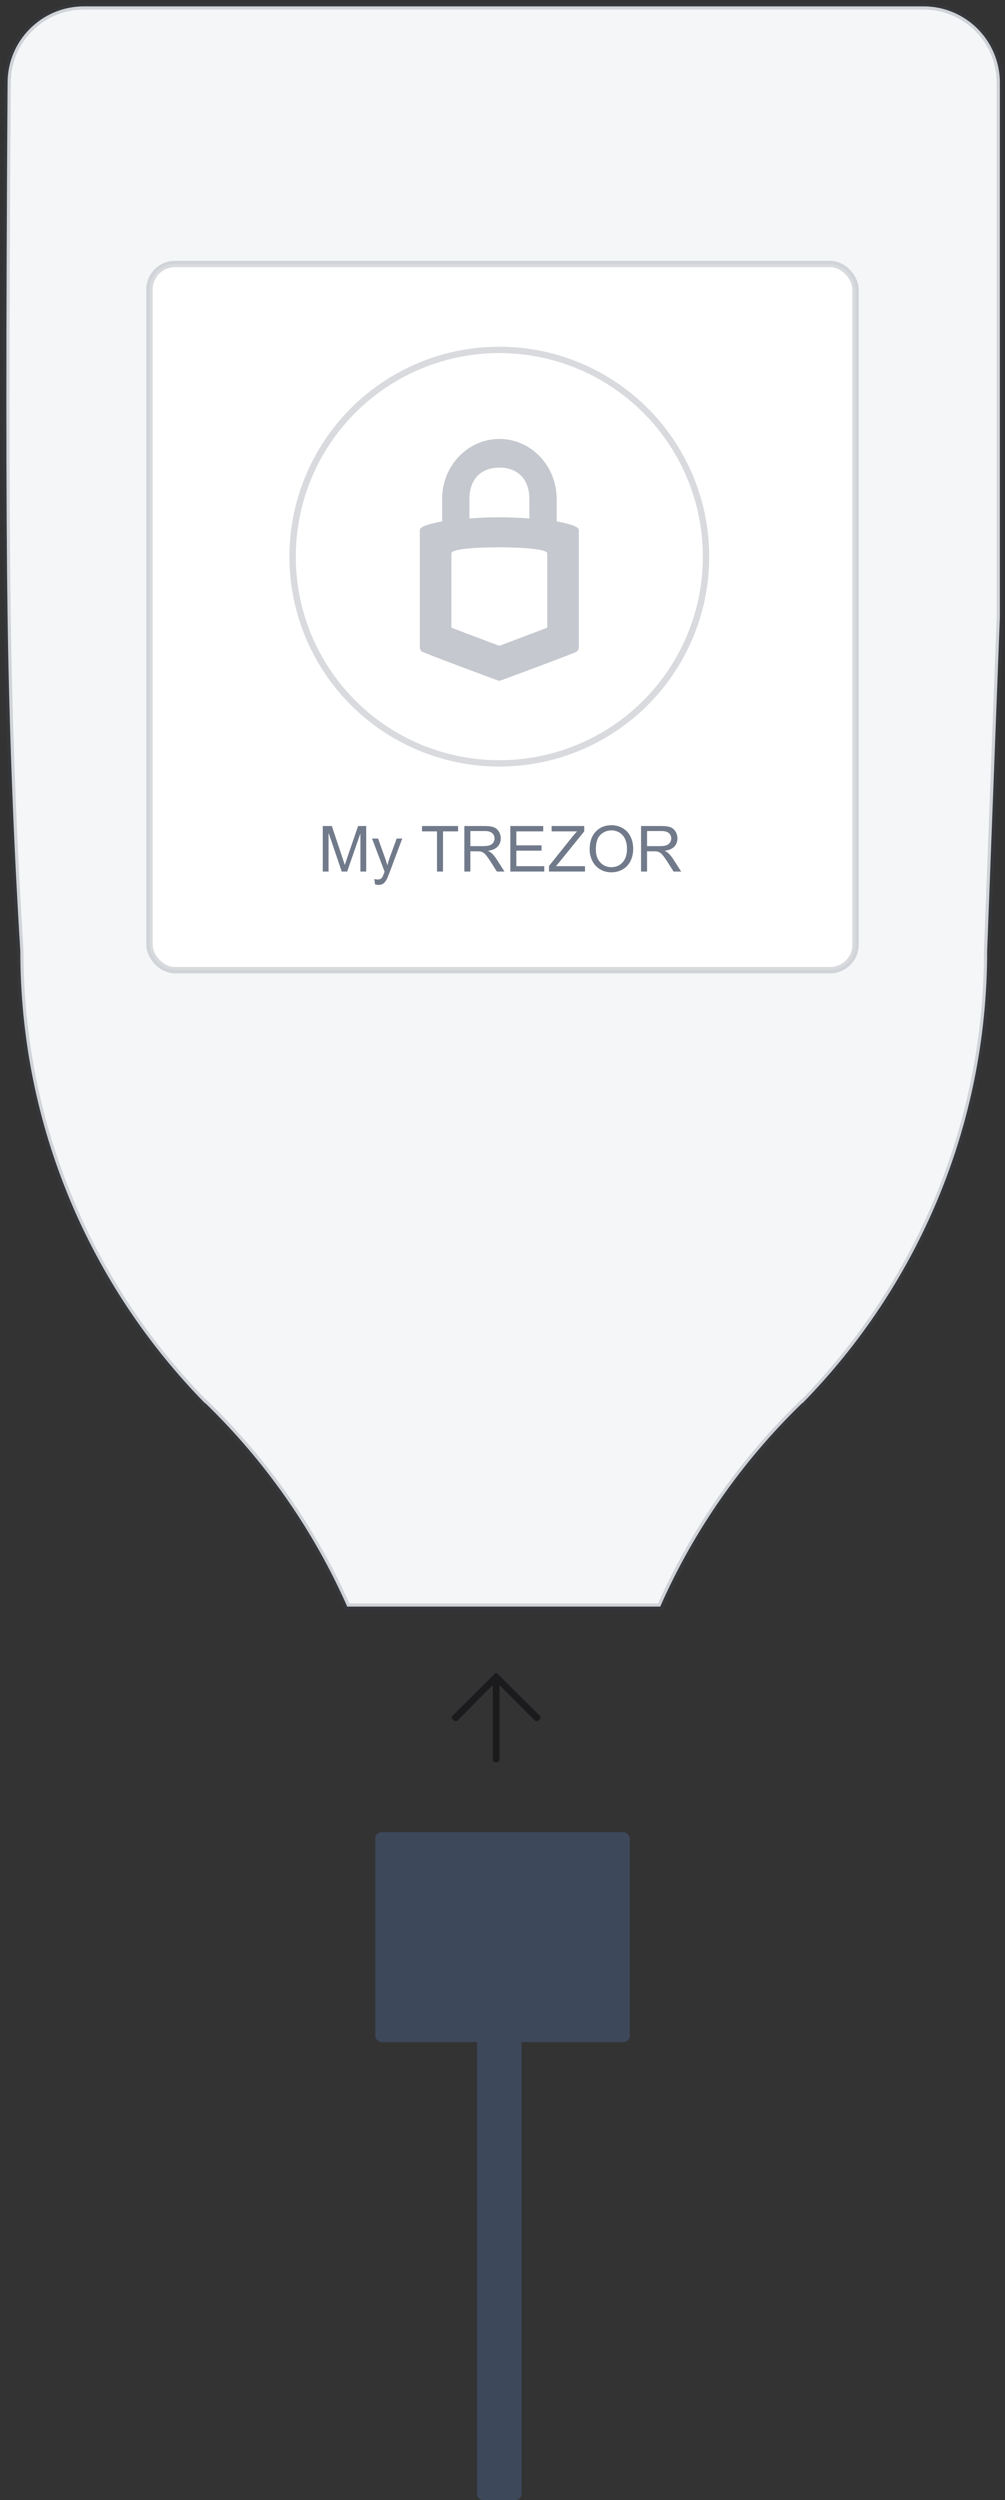 <?xml version="1.0" encoding="UTF-8"?>
<svg width="158px" height="393px" viewBox="0 0 158 393" version="1.1" xmlns="http://www.w3.org/2000/svg" xmlns:xlink="http://www.w3.org/1999/xlink">
    <rect x="0" y="0" width="158" height="393" fill="#333333" stroke="none"/>
    <!-- Generator: Sketch 52.2 (67145) - http://www.bohemiancoding.com/sketch -->
    <title>Group 2</title>
    <desc>Created with Sketch.</desc>
    <g id="Page-2" stroke="none" stroke-width="1" fill="none" fill-rule="evenodd">
        <g id="SW-/-Send-Funds-2.0" transform="translate(-433, -225)">
            <g id="Group-2" transform="translate(434, 226)">
                <g id="Group">
                    <path d="M53.591,251.544 C48.255,239.458 40.63,228.61 31.265,219.549 L31.229,219.572 C13.269,201.262 2.193,176.175 2.193,148.5 C1.117,131.077 0.451,113.577 0.193,96 C-0.064,78.423 -0.064,50.423 0.193,12 C0.193,5.373 5.566,-1.42108547e-13 12.193,-1.42108547e-13 C41.526,-1.42108547e-13 114.86,-1.42108547e-13 144.193,-1.42108547e-13 C150.821,-1.42108547e-13 156.193,5.373 156.193,12 L156.193,96 L154.193,148.5 C154.193,176.175 143.117,201.262 125.157,219.572 L125.121,219.549 C115.756,228.61 108.131,239.458 102.795,251.544 L53.591,251.544 Z" id="Path" stroke-opacity="0.2" stroke="#3E485B" fill="#F5F6F8" fill-rule="nonzero"></path>
                    <rect id="Rectangle" stroke-opacity="0.2" stroke="#3E485B" fill="#FFFFFF" fill-rule="nonzero" x="22.5" y="40.5" width="111" height="111" rx="4"></rect>
                    <rect id="Rectangle" fill="#3E485B" fill-rule="nonzero" x="58" y="287" width="40" height="33" rx="1"></rect>
                    <path d="M74,320 L81,320 L81,391 C81,391.552 80.552,392 80,392 L75,392 C74.448,392 74,391.552 74,391 L74,320 Z" id="Rectangle" fill="#3E485B" fill-rule="nonzero"></path>
                    <path d="M70.125,269.25 C70.062,269.167 70.031,269.073 70.031,268.969 C70.031,268.865 70.062,268.781 70.125,268.719 L76.75,262.125 C76.812,262.042 76.896,262 77,262 C77.104,262 77.187,262.042 77.25,262.125 L83.875,268.719 C83.937,268.781 83.969,268.865 83.969,268.969 C83.969,269.073 83.937,269.167 83.875,269.25 L83.625,269.469 C83.562,269.531 83.479,269.563 83.375,269.563 C83.271,269.563 83.177,269.531 83.094,269.469 L77.531,263.875 L77.531,275.625 C77.531,275.729 77.495,275.818 77.422,275.891 C77.349,275.964 77.26,276 77.156,276 L76.844,276 C76.74,276 76.651,275.964 76.578,275.891 C76.505,275.818 76.469,275.729 76.469,275.625 L76.469,263.875 L70.906,269.469 C70.823,269.531 70.729,269.563 70.625,269.563 C70.521,269.563 70.437,269.531 70.375,269.469 L70.125,269.25 Z" id="Arrow-up" fill="#1B1B1E"></path>
                </g>
                <g id="Group" transform="translate(45, 54)">
                    <circle id="Oval" stroke-opacity="0.2" stroke="#3E485B" fill-rule="nonzero" cx="32.5" cy="32.5" r="32.5"></circle>
                    <path d="M4.742,82 L4.742,74.842 L6.168,74.842 L7.862,79.91 C8.019,80.382 8.132,80.735 8.204,80.97 C8.285,80.709 8.412,80.327 8.585,79.822 L10.299,74.842 L11.573,74.842 L11.573,82 L10.66,82 L10.66,76.009 L8.58,82 L7.726,82 L5.655,75.906 L5.655,82 L4.742,82 Z M12.95,83.997 L12.853,83.172 C13.045,83.224 13.212,83.25 13.355,83.25 C13.551,83.25 13.707,83.217 13.824,83.152 C13.941,83.087 14.037,82.996 14.112,82.879 C14.168,82.791 14.257,82.573 14.381,82.225 C14.397,82.176 14.423,82.104 14.459,82.01 L12.491,76.814 L13.438,76.814 L14.518,79.817 C14.658,80.198 14.783,80.599 14.894,81.019 C14.994,80.615 15.115,80.221 15.255,79.837 L16.363,76.814 L17.242,76.814 L15.27,82.088 C15.058,82.658 14.894,83.05 14.776,83.265 C14.62,83.554 14.441,83.767 14.239,83.902 C14.037,84.037 13.797,84.104 13.517,84.104 C13.347,84.104 13.159,84.069 12.95,83.997 Z M22.701,82 L22.701,75.687 L20.343,75.687 L20.343,74.842 L26.017,74.842 L26.017,75.687 L23.648,75.687 L23.648,82 L22.701,82 Z M27.003,82 L27.003,74.842 L30.177,74.842 C30.815,74.842 31.3,74.906 31.632,75.035 C31.964,75.163 32.229,75.39 32.428,75.716 C32.626,76.041 32.726,76.401 32.726,76.795 C32.726,77.303 32.561,77.731 32.232,78.079 C31.904,78.427 31.396,78.649 30.709,78.743 C30.96,78.864 31.15,78.982 31.28,79.1 C31.557,79.354 31.819,79.671 32.066,80.052 L33.312,82 L32.12,82 L31.173,80.511 C30.896,80.081 30.668,79.752 30.489,79.524 C30.31,79.297 30.15,79.137 30.008,79.046 C29.867,78.955 29.723,78.891 29.576,78.855 C29.469,78.833 29.293,78.821 29.049,78.821 L27.95,78.821 L27.95,82 L27.003,82 Z M27.95,78.001 L29.986,78.001 C30.419,78.001 30.758,77.956 31.002,77.867 C31.246,77.777 31.432,77.634 31.559,77.437 C31.686,77.24 31.749,77.026 31.749,76.795 C31.749,76.456 31.626,76.178 31.38,75.96 C31.135,75.742 30.746,75.633 30.216,75.633 L27.95,75.633 L27.95,78.001 Z M34.229,82 L34.229,74.842 L39.405,74.842 L39.405,75.687 L35.177,75.687 L35.177,77.879 L39.137,77.879 L39.137,78.719 L35.177,78.719 L35.177,81.155 L39.571,81.155 L39.571,82 L34.229,82 Z M40.309,82 L40.309,81.121 L43.976,76.536 C44.236,76.211 44.483,75.927 44.718,75.687 L40.724,75.687 L40.724,74.842 L45.851,74.842 L45.851,75.687 L41.832,80.652 L41.397,81.155 L45.968,81.155 L45.968,82 L40.309,82 Z M46.7,78.514 C46.7,77.326 47.019,76.395 47.657,75.723 C48.295,75.051 49.119,74.715 50.128,74.715 C50.789,74.715 51.384,74.873 51.915,75.188 C52.446,75.504 52.85,75.944 53.128,76.509 C53.407,77.074 53.546,77.715 53.546,78.431 C53.546,79.157 53.399,79.806 53.106,80.379 C52.813,80.952 52.398,81.386 51.861,81.68 C51.324,81.975 50.745,82.122 50.123,82.122 C49.449,82.122 48.847,81.959 48.316,81.634 C47.786,81.308 47.384,80.864 47.11,80.301 C46.837,79.738 46.7,79.142 46.7,78.514 Z M47.677,78.528 C47.677,79.391 47.909,80.07 48.373,80.567 C48.836,81.063 49.418,81.312 50.118,81.312 C50.831,81.312 51.418,81.061 51.878,80.56 C52.339,80.058 52.569,79.347 52.569,78.426 C52.569,77.843 52.471,77.334 52.274,76.9 C52.077,76.465 51.789,76.128 51.41,75.889 C51.03,75.65 50.605,75.53 50.133,75.53 C49.462,75.53 48.885,75.761 48.402,76.221 C47.918,76.682 47.677,77.451 47.677,78.528 Z M54.781,82 L54.781,74.842 L57.955,74.842 C58.593,74.842 59.078,74.906 59.41,75.035 C59.742,75.163 60.007,75.39 60.206,75.716 C60.405,76.041 60.504,76.401 60.504,76.795 C60.504,77.303 60.34,77.731 60.011,78.079 C59.682,78.427 59.174,78.649 58.487,78.743 C58.738,78.864 58.928,78.982 59.059,79.1 C59.335,79.354 59.597,79.671 59.845,80.052 L61.09,82 L59.898,82 L58.951,80.511 C58.674,80.081 58.447,79.752 58.268,79.524 C58.089,79.297 57.928,79.137 57.787,79.046 C57.645,78.955 57.501,78.891 57.354,78.855 C57.247,78.833 57.071,78.821 56.827,78.821 L55.729,78.821 L55.729,82 L54.781,82 Z M55.729,78.001 L57.765,78.001 C58.198,78.001 58.536,77.956 58.78,77.867 C59.024,77.777 59.21,77.634 59.337,77.437 C59.464,77.24 59.527,77.026 59.527,76.795 C59.527,76.456 59.404,76.178 59.159,75.96 C58.913,75.742 58.525,75.633 57.994,75.633 L55.729,75.633 L55.729,78.001 Z" id="My-TREZOR" fill="#717A8A"></path>
                    <path d="M32.512,14 C27.539,14 23.507,18.222 23.507,23.429 L23.507,26.954 C21.761,27.281 20,27.733 20,28.31 L20,46.781 C20,46.781 20,47.299 20.539,47.523 C22.529,48.352 30.34,51.251 32.133,51.915 C32.369,52.002 32.419,52 32.501,52 C32.587,52 32.632,52.003 32.866,51.916 C34.656,51.254 42.494,48.348 44.472,47.528 C44.985,47.315 45,46.788 45,46.788 L45,28.31 C45,27.734 43.263,27.281 41.518,26.954 L41.518,23.429 C41.518,18.222 37.486,14 32.512,14 Z M32.512,18.506 C35.438,18.506 37.217,20.366 37.217,23.429 L37.217,26.5 C33.914,26.248 31.108,26.248 27.804,26.5 L27.804,23.429 C27.804,20.366 29.587,18.506 32.512,18.506 Z M32.501,31.034 C36.593,31.041 40.033,31.36 40.033,31.97 C40.033,31.97 40.033,43.311 40.033,43.479 C40.033,43.647 40.008,43.675 39.856,43.736 C39.704,43.796 32.859,46.386 32.859,46.386 C32.859,46.386 32.578,46.484 32.501,46.484 C32.413,46.484 32.132,46.382 32.132,46.382 C32.132,46.382 25.29,43.795 25.137,43.734 C24.983,43.673 24.963,43.642 24.963,43.473 C24.963,43.286 24.963,31.97 24.963,31.97 C24.963,31.343 28.409,31.027 32.501,31.034 Z" id="path7" fill-opacity="0.3" fill="#3E485B" fill-rule="nonzero"></path>
                </g>
            </g>
        </g>
    </g>
</svg>